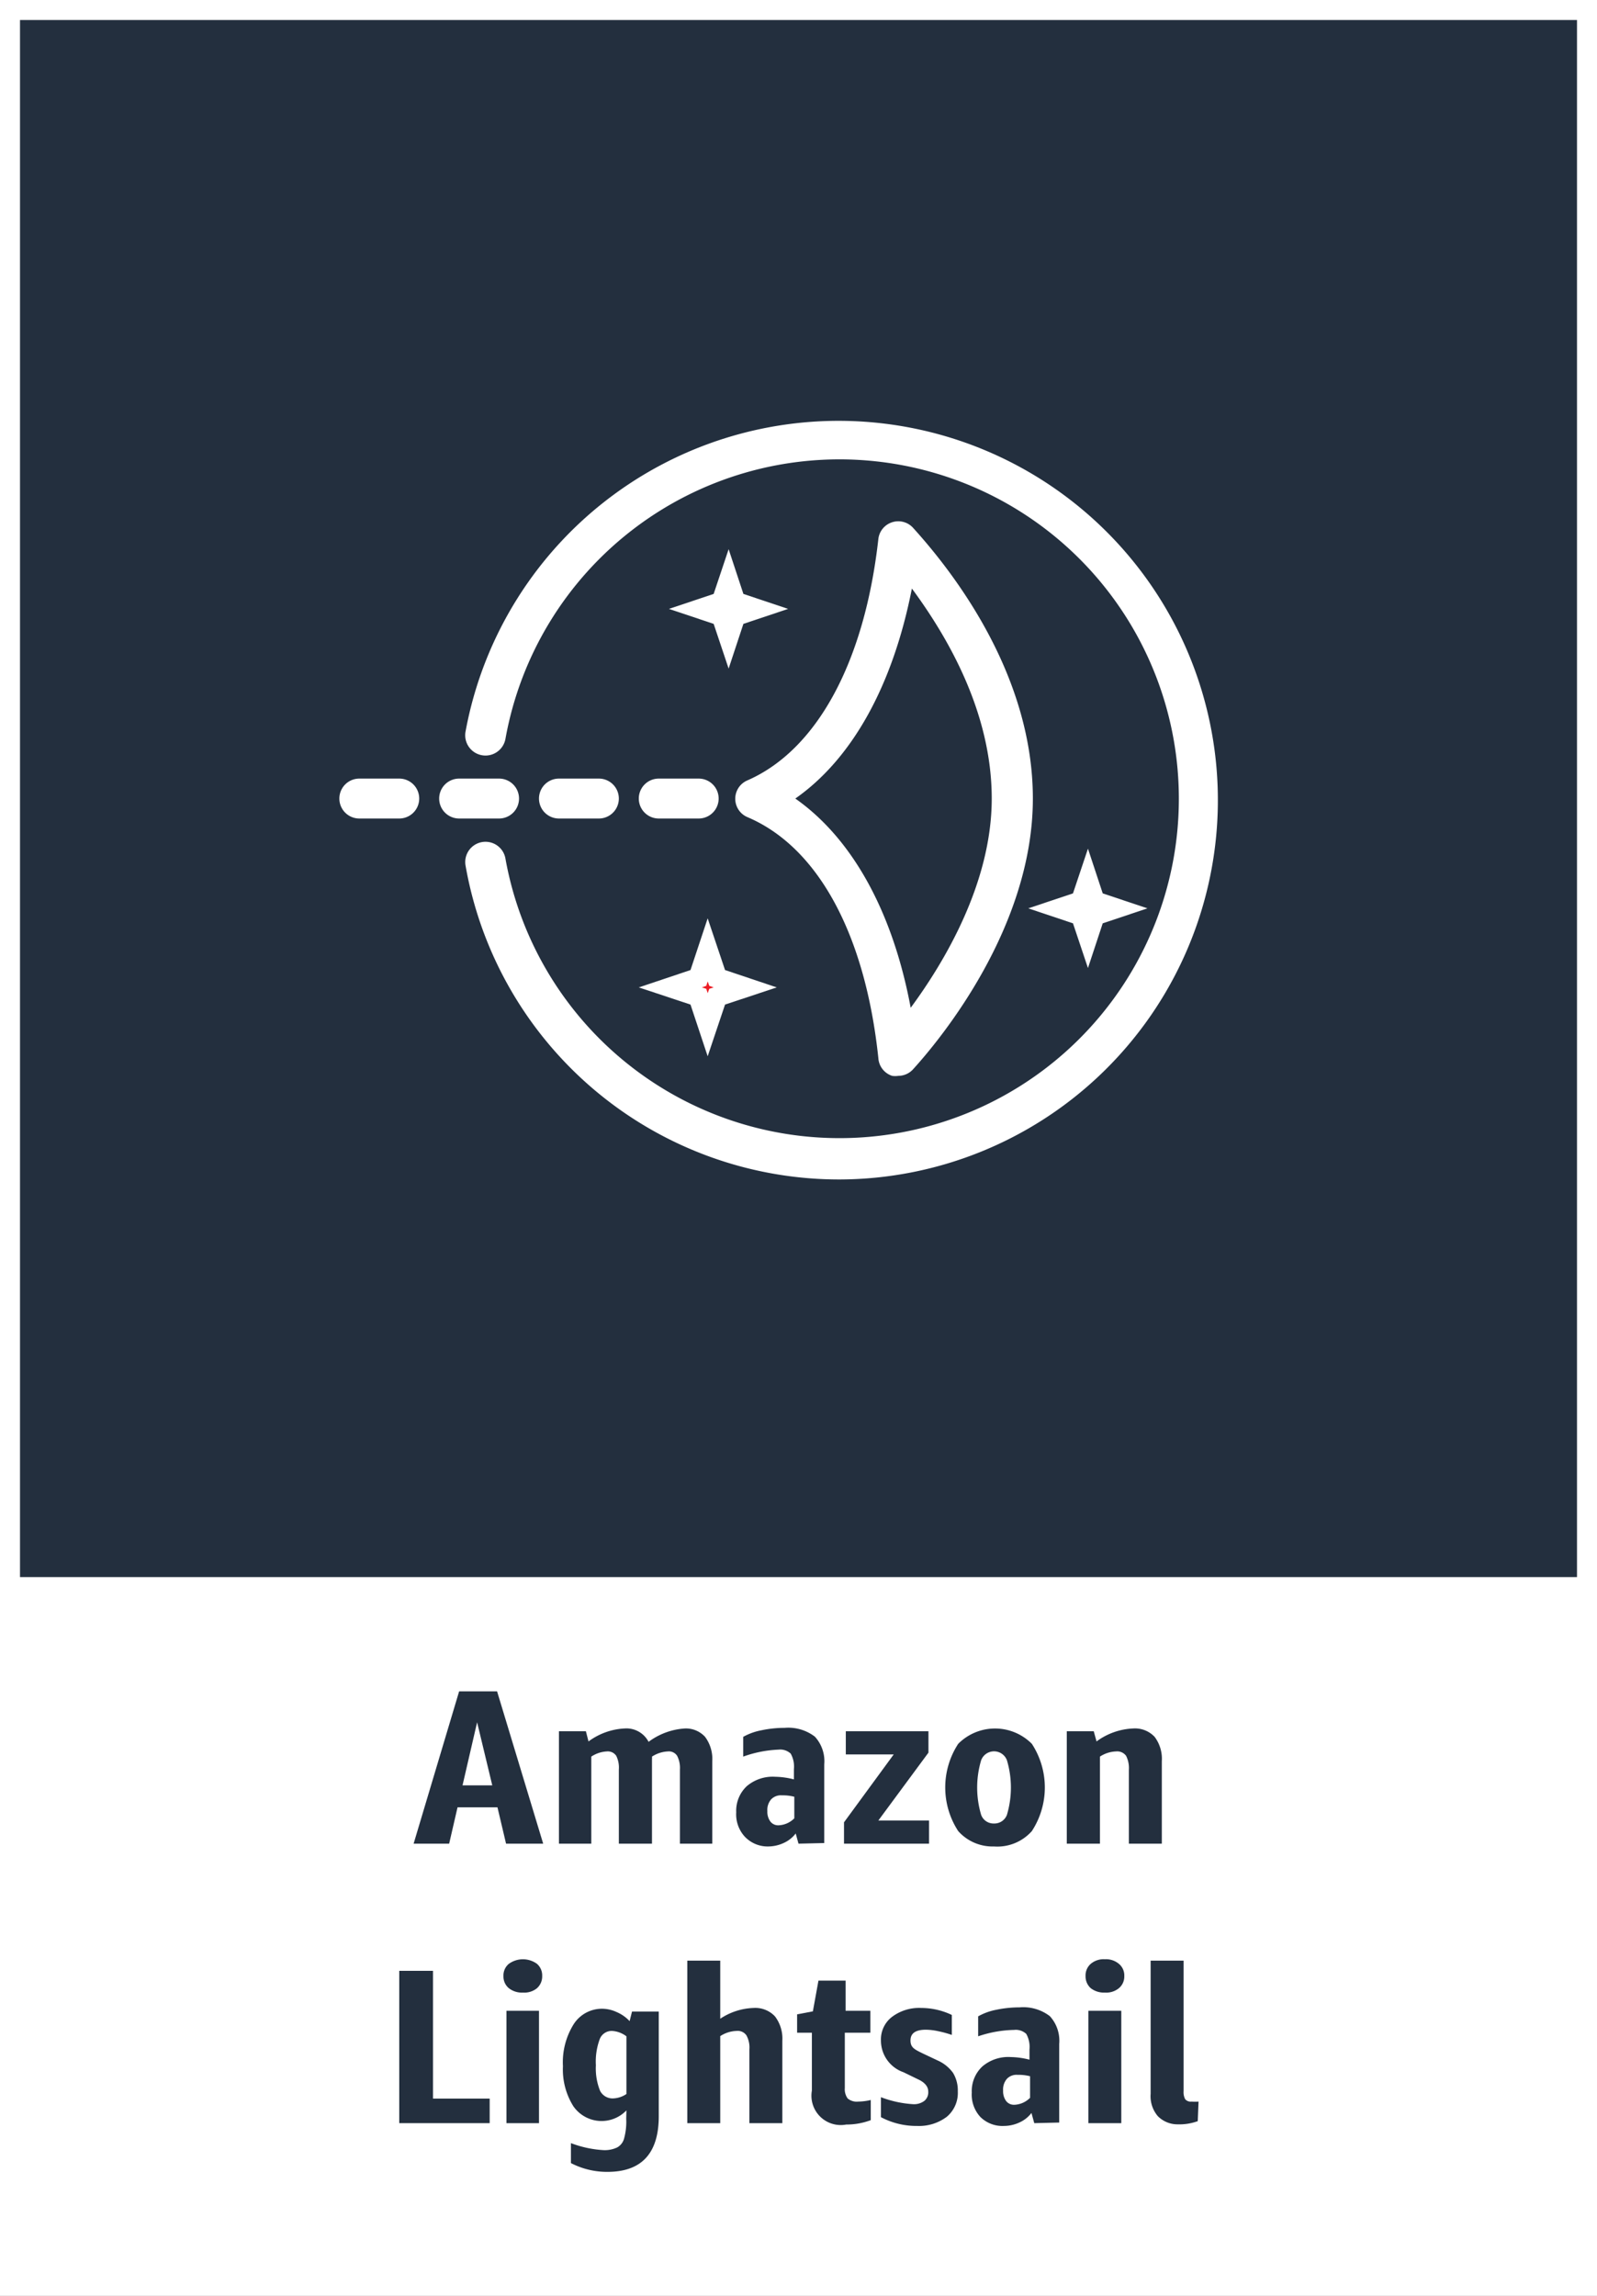 <svg xmlns="http://www.w3.org/2000/svg" width="80" height="115" viewBox="0 0 80 115"><rect x="0" y="0" width="80" height="115" fill="#808080" stroke="none"/><title>architecture-product-card_Amazon_Lightsail</title><g id="CARDS"><rect x="1" y="1" width="78" height="78" style="fill:#232f3e"/><path d="M0,0V80H0v35H80V80h0V0ZM1,1H79V79H1Z" style="fill:#fff"/></g><g id="TEXT_-_EDIT" data-name="TEXT - EDIT"><path d="M25.35,92.35l-.43-1.82h-2l-.42,1.82H20.72L23,84.72H24.9l2.31,7.63Zm-2.18-2.92h1.49l-.76-3.16Z" style="fill:#232f3e"/><path d="M34.06,92.35V88.64a1.32,1.32,0,0,0-.14-.69.49.49,0,0,0-.46-.22,1.59,1.59,0,0,0-.8.26.5.5,0,0,1,0,.12v4.24H31V88.64a1.33,1.33,0,0,0-.13-.69.51.51,0,0,0-.47-.22,1.55,1.55,0,0,0-.78.26v4.36H28V86.72h1.35l.13.51a3.31,3.31,0,0,1,1.81-.65,1.25,1.25,0,0,1,1.2.67,3.38,3.38,0,0,1,1.83-.67,1.3,1.3,0,0,1,1,.42,1.85,1.85,0,0,1,.36,1.22v4.13Z" style="fill:#232f3e"/><path d="M40,92.35l-.14-.51a1.56,1.56,0,0,1-.59.47,1.86,1.86,0,0,1-.79.18A1.57,1.57,0,0,1,37.31,92a1.65,1.65,0,0,1-.43-1.22,1.69,1.69,0,0,1,.53-1.31A2,2,0,0,1,38.84,89a4,4,0,0,1,.93.13v-.51a1.33,1.33,0,0,0-.16-.78.77.77,0,0,0-.61-.2,5.9,5.9,0,0,0-1.77.35V87a3,3,0,0,1,.92-.33,5.47,5.47,0,0,1,1.15-.12,2.19,2.19,0,0,1,1.52.44,1.82,1.82,0,0,1,.47,1.39v3.94Zm-1-.92a1.17,1.17,0,0,0,.79-.35V90a2.3,2.3,0,0,0-.62-.07.67.67,0,0,0-.54.2.81.81,0,0,0-.19.59.82.82,0,0,0,.15.52A.49.49,0,0,0,39,91.43Z" style="fill:#232f3e"/><path d="M42.28,92.35V91.28l2.49-3.4h-2.4V86.72h4.14v1.07L44,91.19h2.54v1.16Z" style="fill:#232f3e"/><path d="M49.79,92.49A2.3,2.3,0,0,1,48,91.72a4,4,0,0,1,0-4.37,2.6,2.6,0,0,1,3.69,0,4,4,0,0,1,0,4.37A2.31,2.31,0,0,1,49.79,92.49Zm0-1.15a.67.67,0,0,0,.65-.43,4.79,4.79,0,0,0,0-2.74.69.69,0,0,0-1.29,0,4.79,4.79,0,0,0,0,2.74A.66.66,0,0,0,49.79,91.34Z" style="fill:#232f3e"/><path d="M56.55,92.35v-3.7a1.36,1.36,0,0,0-.14-.7.55.55,0,0,0-.5-.22,1.56,1.56,0,0,0-.81.26v4.36H53.44V86.72h1.35l.14.51a3.32,3.32,0,0,1,1.84-.65,1.35,1.35,0,0,1,1.07.42,1.83,1.83,0,0,1,.36,1.22v4.13Z" style="fill:#232f3e"/><path d="M20,106.35V98.72h1.69v6.4h2.84v1.23Z" style="fill:#232f3e"/><path d="M26.2,99.81a1.06,1.06,0,0,1-.71-.22.76.76,0,0,1-.27-.61.75.75,0,0,1,.27-.61,1.2,1.2,0,0,1,1.41,0,.77.77,0,0,1,.26.61.79.79,0,0,1-.26.61A1,1,0,0,1,26.2,99.81Zm-.83,6.54v-5.63H27v5.63Z" style="fill:#232f3e"/><path d="M31.38,105.71a1.72,1.72,0,0,1-2.66-.21,3.46,3.46,0,0,1-.52-2,3.6,3.6,0,0,1,.54-2.11,1.68,1.68,0,0,1,1.46-.77,1.75,1.75,0,0,1,.7.17,1.89,1.89,0,0,1,.64.45l.12-.48H33V106c0,1.86-.86,2.79-2.57,2.79a3.92,3.92,0,0,1-1.83-.44v-1a5.45,5.45,0,0,0,1.61.35,1.45,1.45,0,0,0,.7-.13.72.72,0,0,0,.35-.44,3.19,3.19,0,0,0,.11-1Zm-.66-.6a1.26,1.26,0,0,0,.66-.22V102a1.32,1.32,0,0,0-.73-.27.64.64,0,0,0-.61.42,3.23,3.23,0,0,0-.19,1.3,3,3,0,0,0,.21,1.28A.7.7,0,0,0,30.72,105.11Z" style="fill:#232f3e"/><path d="M37.54,106.35v-3.7a1.25,1.25,0,0,0-.15-.7.53.53,0,0,0-.49-.22,1.59,1.59,0,0,0-.82.26v4.36H34.43V98.21h1.65v2.91a3.19,3.19,0,0,1,1.67-.54,1.35,1.35,0,0,1,1.07.42,1.83,1.83,0,0,1,.37,1.22v4.13Z" style="fill:#232f3e"/><path d="M43.62,106.2a3.47,3.47,0,0,1-1.23.22,1.47,1.47,0,0,1-1.72-1.7v-2.9h-.74v-.92l.79-.15L41,99.21h1.36v1.51H43.6v1.1H42.32v2.77a.79.79,0,0,0,.14.52.7.7,0,0,0,.53.16,2.86,2.86,0,0,0,.63-.08Z" style="fill:#232f3e"/><path d="M46.5,104.77c0-.25-.17-.46-.52-.62l-.72-.35a1.68,1.68,0,0,1-1.13-1.59,1.42,1.42,0,0,1,.55-1.18,2.26,2.26,0,0,1,1.47-.45,3.57,3.57,0,0,1,1.53.35v1a5.56,5.56,0,0,0-.7-.19,3,3,0,0,0-.6-.07c-.52,0-.77.18-.77.54s.21.45.64.66l.72.34a1.9,1.9,0,0,1,.77.62,1.69,1.69,0,0,1,.24.93,1.56,1.56,0,0,1-.55,1.27,2.31,2.31,0,0,1-1.49.46,3.79,3.79,0,0,1-1.81-.44v-1a5.45,5.45,0,0,0,1.61.35.86.86,0,0,0,.57-.17A.56.56,0,0,0,46.5,104.77Z" style="fill:#232f3e"/><path d="M51.81,106.35l-.14-.51a1.56,1.56,0,0,1-.59.47,1.86,1.86,0,0,1-.79.18,1.57,1.57,0,0,1-1.18-.45,1.65,1.65,0,0,1-.43-1.22,1.69,1.69,0,0,1,.53-1.31,2,2,0,0,1,1.43-.47,4,4,0,0,1,.93.13v-.51a1.33,1.33,0,0,0-.16-.78.77.77,0,0,0-.61-.2A5.9,5.9,0,0,0,49,102v-1a3,3,0,0,1,.91-.33,5.64,5.64,0,0,1,1.16-.12,2.19,2.19,0,0,1,1.52.44,1.82,1.82,0,0,1,.47,1.39v3.94Zm-1-.92a1.17,1.17,0,0,0,.79-.35V104a2.33,2.33,0,0,0-.63-.07.66.66,0,0,0-.53.2.81.81,0,0,0-.19.59.82.82,0,0,0,.15.52A.49.49,0,0,0,50.78,105.43Z" style="fill:#232f3e"/><path d="M55.35,99.81a1.08,1.08,0,0,1-.71-.22.79.79,0,0,1-.26-.61.77.77,0,0,1,.26-.61,1,1,0,0,1,.71-.23,1,1,0,0,1,.7.23.75.75,0,0,1,.27.61.76.76,0,0,1-.27.61A1,1,0,0,1,55.35,99.81Zm-.83,6.54v-5.63h1.65v5.63Z" style="fill:#232f3e"/><path d="M60,106.25a2.7,2.7,0,0,1-1,.16A1.39,1.39,0,0,1,58,106a1.54,1.54,0,0,1-.36-1.12V98.21h1.65v6.54a.75.75,0,0,0,.08.4.36.36,0,0,0,.32.12,2.26,2.26,0,0,0,.35,0Z" style="fill:#232f3e"/></g><g id="ICONS_OUTLINED_FOR_LOCKUPS_-_EDIT" data-name="ICONS OUTLINED FOR LOCKUPS - EDIT"><g id="LS-Icon_2px-White"><rect x="30.5" y="44.5" width="8" height="8" style="fill:none"/><rect x="33" y="27" width="7" height="7" style="fill:none"/><rect x="51" y="42" width="7" height="7" style="fill:none"/><rect id="Bounds" x="17" y="15" width="50" height="50" style="fill:none"/><path d="M45,53.89a1.06,1.06,0,0,1-.31,0A1,1,0,0,1,44,53c-.65-6.16-3-10.56-6.56-12.07a1,1,0,0,1,0-1.84C40.92,37.57,43.31,33.17,44,27a1,1,0,0,1,.69-.84,1,1,0,0,1,1.05.28c2.24,2.47,6,7.52,6,13.56,0,6.42-4.58,12-6,13.56A1,1,0,0,1,45,53.89ZM39.84,40c2.85,2,4.88,5.66,5.78,10.48,1.66-2.25,4.06-6.23,4.06-10.48s-2.14-8-4-10.52C44.73,34.32,42.7,38,39.84,40Z" style="fill:#fff"/><polygon points="36.5 29.09 36.15 30.15 35.09 30.5 36.15 30.85 36.5 31.91 36.85 30.85 37.9 30.5 36.85 30.15 36.5 29.09 36.5 29.09" style="fill:#ec1c24"/><polygon points="36.5 33.49 35.75 31.25 33.51 30.5 35.75 29.75 36.5 27.51 37.24 29.75 39.48 30.5 37.24 31.25 36.5 33.49" style="fill:#fff"/><polygon points="54.5 44.09 54.15 45.15 53.09 45.5 54.15 45.85 54.5 46.91 54.85 45.85 55.9 45.5 54.85 45.15 54.5 44.09 54.5 44.09" style="fill:#ec1c24"/><polygon points="54.5 48.49 53.75 46.25 51.51 45.5 53.75 44.75 54.5 42.51 55.24 44.75 57.48 45.5 55.24 46.25 54.5 48.49" style="fill:#fff"/><polygon points="35.45 47.58 34.98 48.99 33.58 49.46 34.98 49.92 35.45 51.33 35.92 49.92 37.33 49.46 35.92 48.99 35.45 47.58 35.45 47.58" style="fill:#ec1c24"/><path d="M35.45,52.91l-.86-2.59L32,49.46l2.59-.87L35.45,46l.87,2.59,2.59.87-2.59.86Zm-.29-3.45.22.07.07.22.08-.22.22-.07-.22-.08-.08-.22-.07.22Z" style="fill:#fff"/><path d="M42.06,59.08A19,19,0,0,1,23.32,43.35a1,1,0,0,1,2-.34,17,17,0,1,0,0-6,1,1,0,0,1-2-.36A19,19,0,1,1,42.06,59.08Z" style="fill:#fff"/><path d="M20,41H18a1,1,0,1,1,0-2h2a1,1,0,0,1,0,2Z" style="fill:#fff"/><path d="M25,41H23a1,1,0,1,1,0-2h2a1,1,0,0,1,0,2Z" style="fill:#fff"/><path d="M30,41H28a1,1,0,1,1,0-2h2a1,1,0,0,1,0,2Z" style="fill:#fff"/><path d="M35,41H33a1,1,0,0,1,0-2h2a1,1,0,1,1,0,2Z" style="fill:#fff"/></g></g></svg>